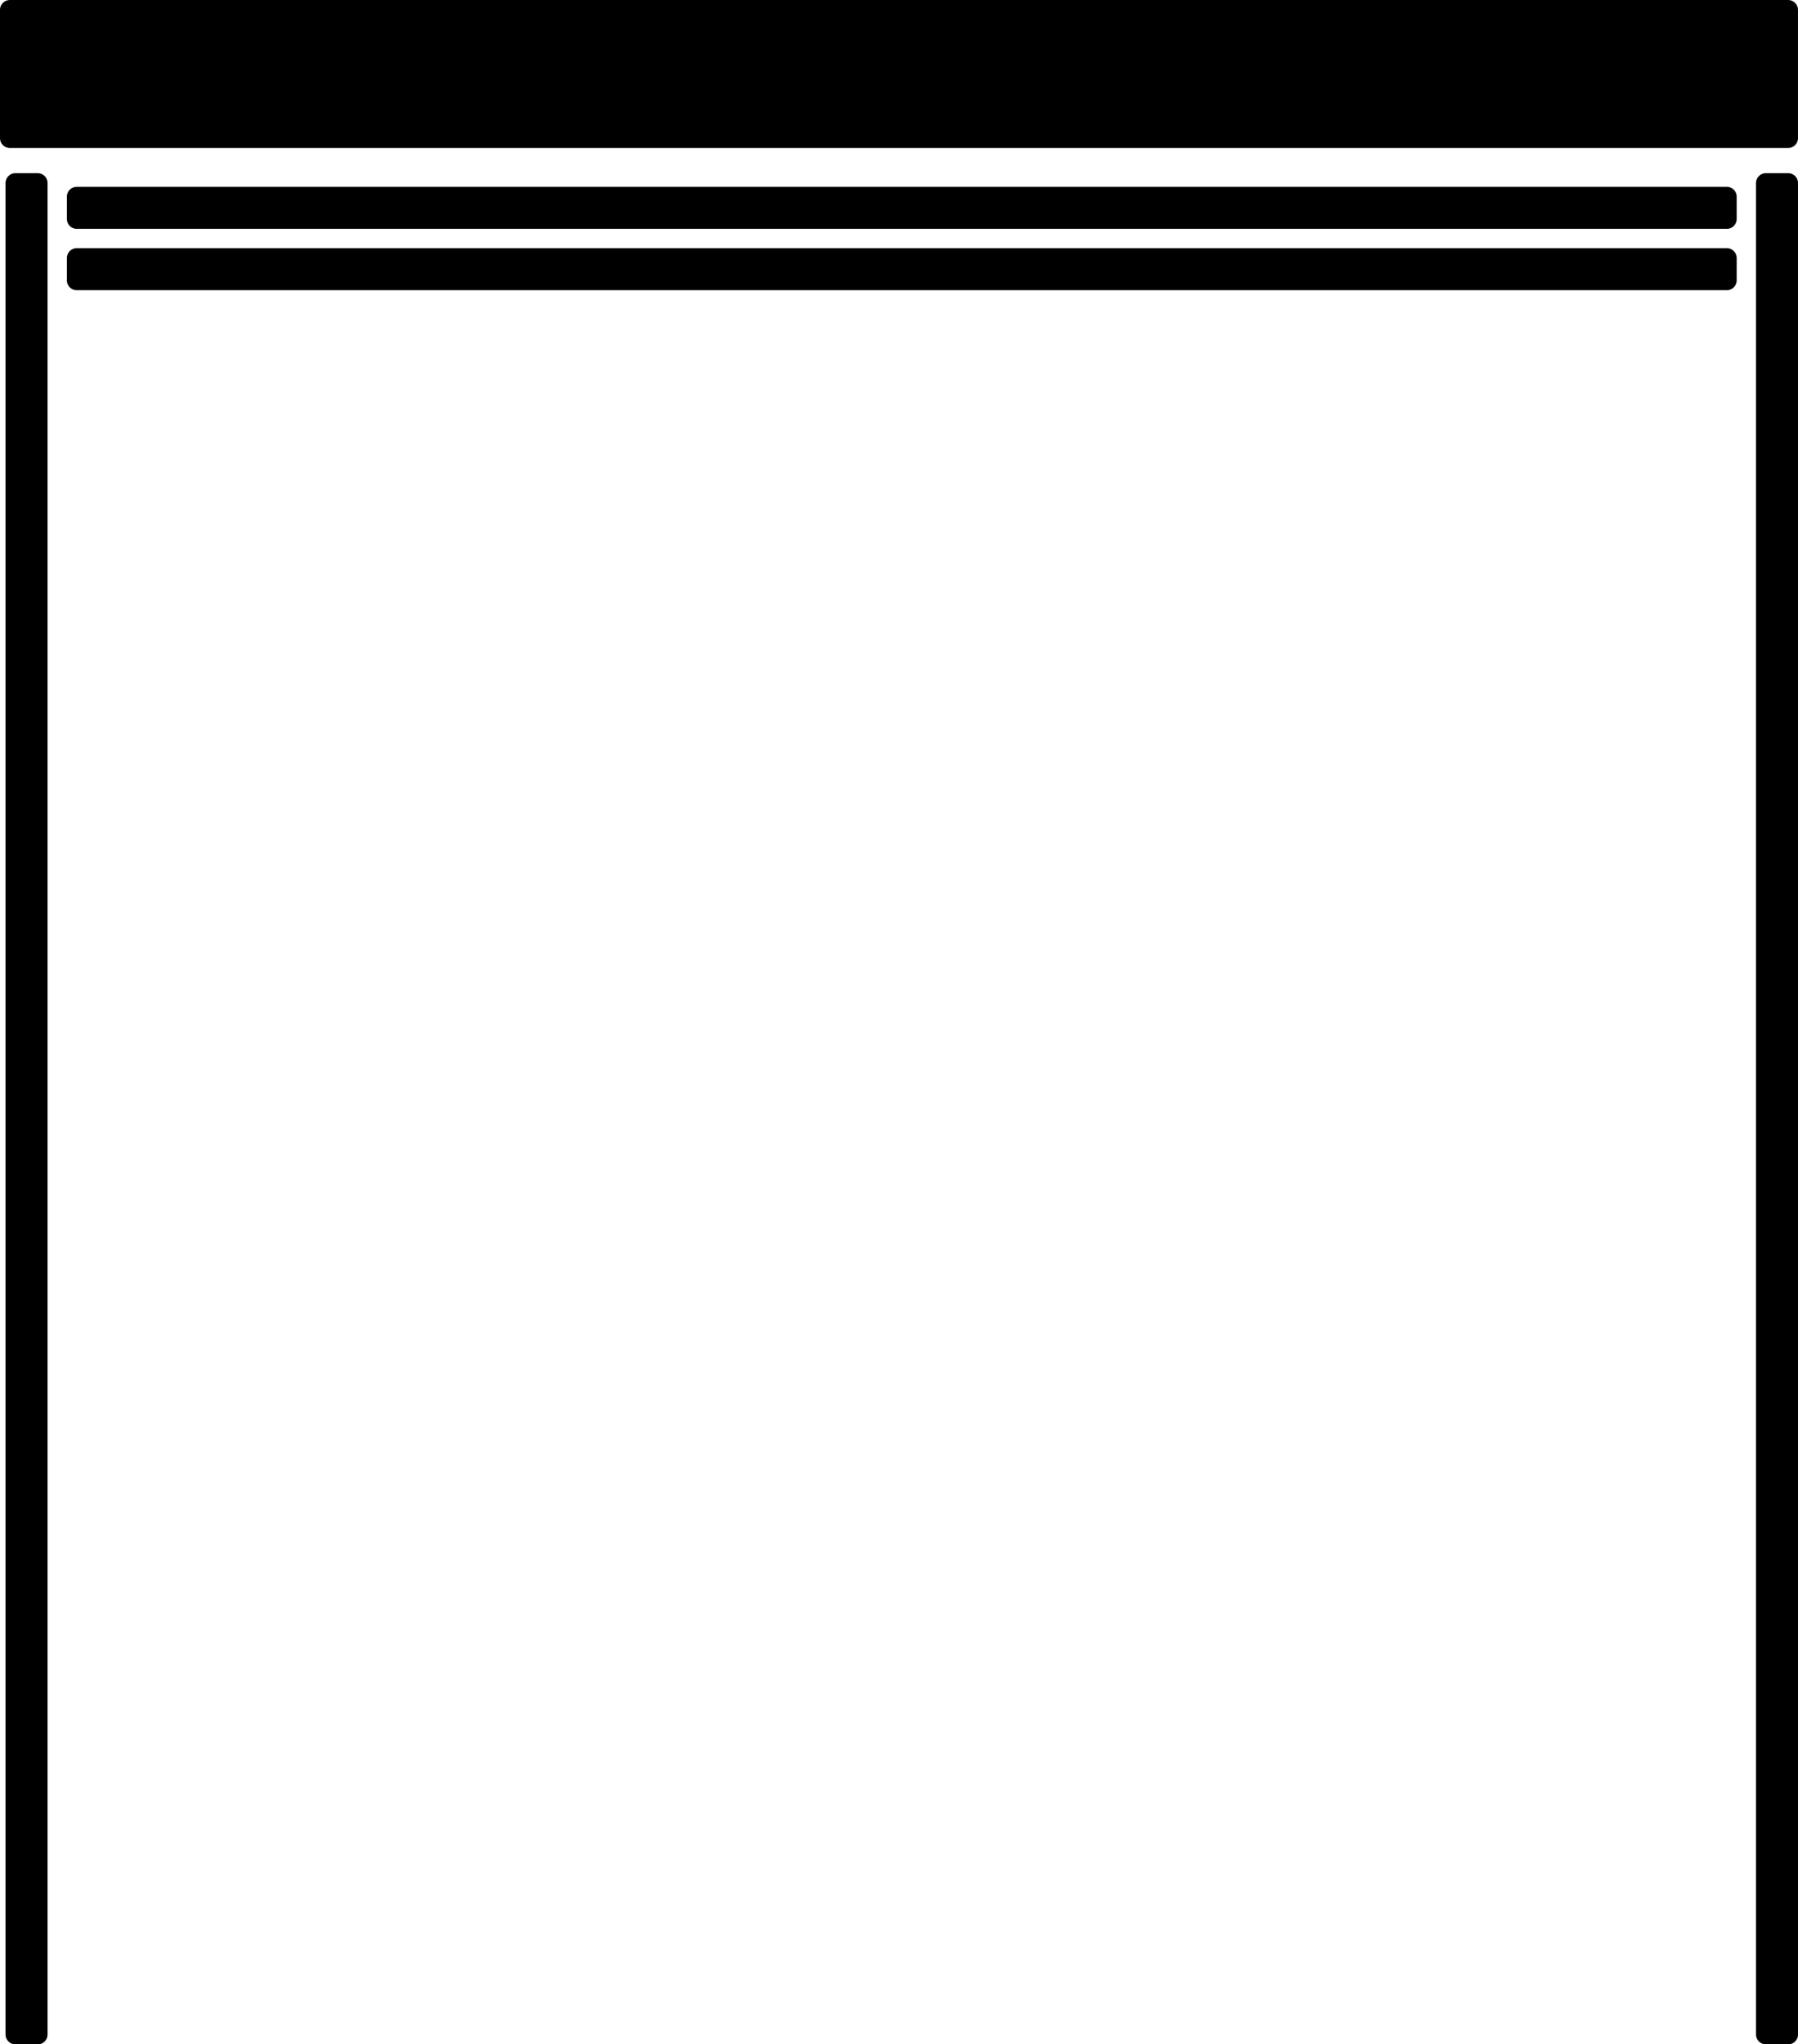 <?xml version="1.0" encoding="UTF-8" standalone="no"?>
<!-- Created with Inkscape (http://www.inkscape.org/) -->

<svg
   width="57.223mm"
   height="65.039mm"
   viewBox="0 0 57.223 65.039"
   version="1.1"
   id="svg1901"
   xmlns="http://www.w3.org/2000/svg"
   xmlns:svg="http://www.w3.org/2000/svg">
  <defs
     id="defs1898" />
  <g
     id="layer1"
     transform="translate(-47.324,-71.448)">
    <g
       id="g1958"
       transform="translate(52.516,-11.177)">
      <rect
         style="fill:#116fff;stroke:#116fff;stroke-width:0.627;stroke-linecap:round;stroke-linejoin:round;stroke-miterlimit:3.7"
         id="rect242-7"
         width="56.242"
         height="3.548"
         x="-4.702"
         y="83.205" />
      <rect
         style="fill:#000000;fill-opacity:1;stroke:#000000;stroke-width:0.627;stroke-linecap:round;stroke-linejoin:round;stroke-miterlimit:3.7;stroke-opacity:1"
         id="rect244-04"
         width="0.71"
         height="58.903"
         x="-4.702"
         y="88.448" />
      <rect
         style="fill:#000000;fill-opacity:1;stroke:#000000;stroke-width:0.627;stroke-linecap:round;stroke-linejoin:round;stroke-miterlimit:3.7;stroke-opacity:1"
         id="rect244-0-5"
         width="0.71"
         height="58.903"
         x="51.008"
         y="88.448" />
      <rect
         style="fill:#000000;fill-opacity:1;stroke:#000000;stroke-width:0.627;stroke-linecap:round;stroke-linejoin:round;stroke-miterlimit:3.7;stroke-opacity:1"
         id="rect244-0-7-8"
         width="0.71"
         height="52.516"
         x="88.882"
         y="-49.766"
         transform="rotate(90)" />
      <rect
         style="fill:#000000;fill-opacity:1;stroke:#000000;stroke-width:0.627;stroke-linecap:round;stroke-linejoin:round;stroke-miterlimit:3.7;stroke-opacity:1"
         id="rect244-0-7-7-3"
         width="0.71"
         height="52.516"
         x="90.834"
         y="-49.766"
         transform="rotate(90)" />
      <path
         style="fill:#000000;fill-opacity:1;stroke:#000000;stroke-width:0.627;stroke-linecap:round;stroke-linejoin:round;stroke-miterlimit:3.7;stroke-opacity:1"
         d="m -4.879,84.979 v -2.04 h 28.298 28.298 v 2.04 2.04 H 23.419 -4.879 Z"
         id="path337-6" />
    </g>
  </g>
</svg>
